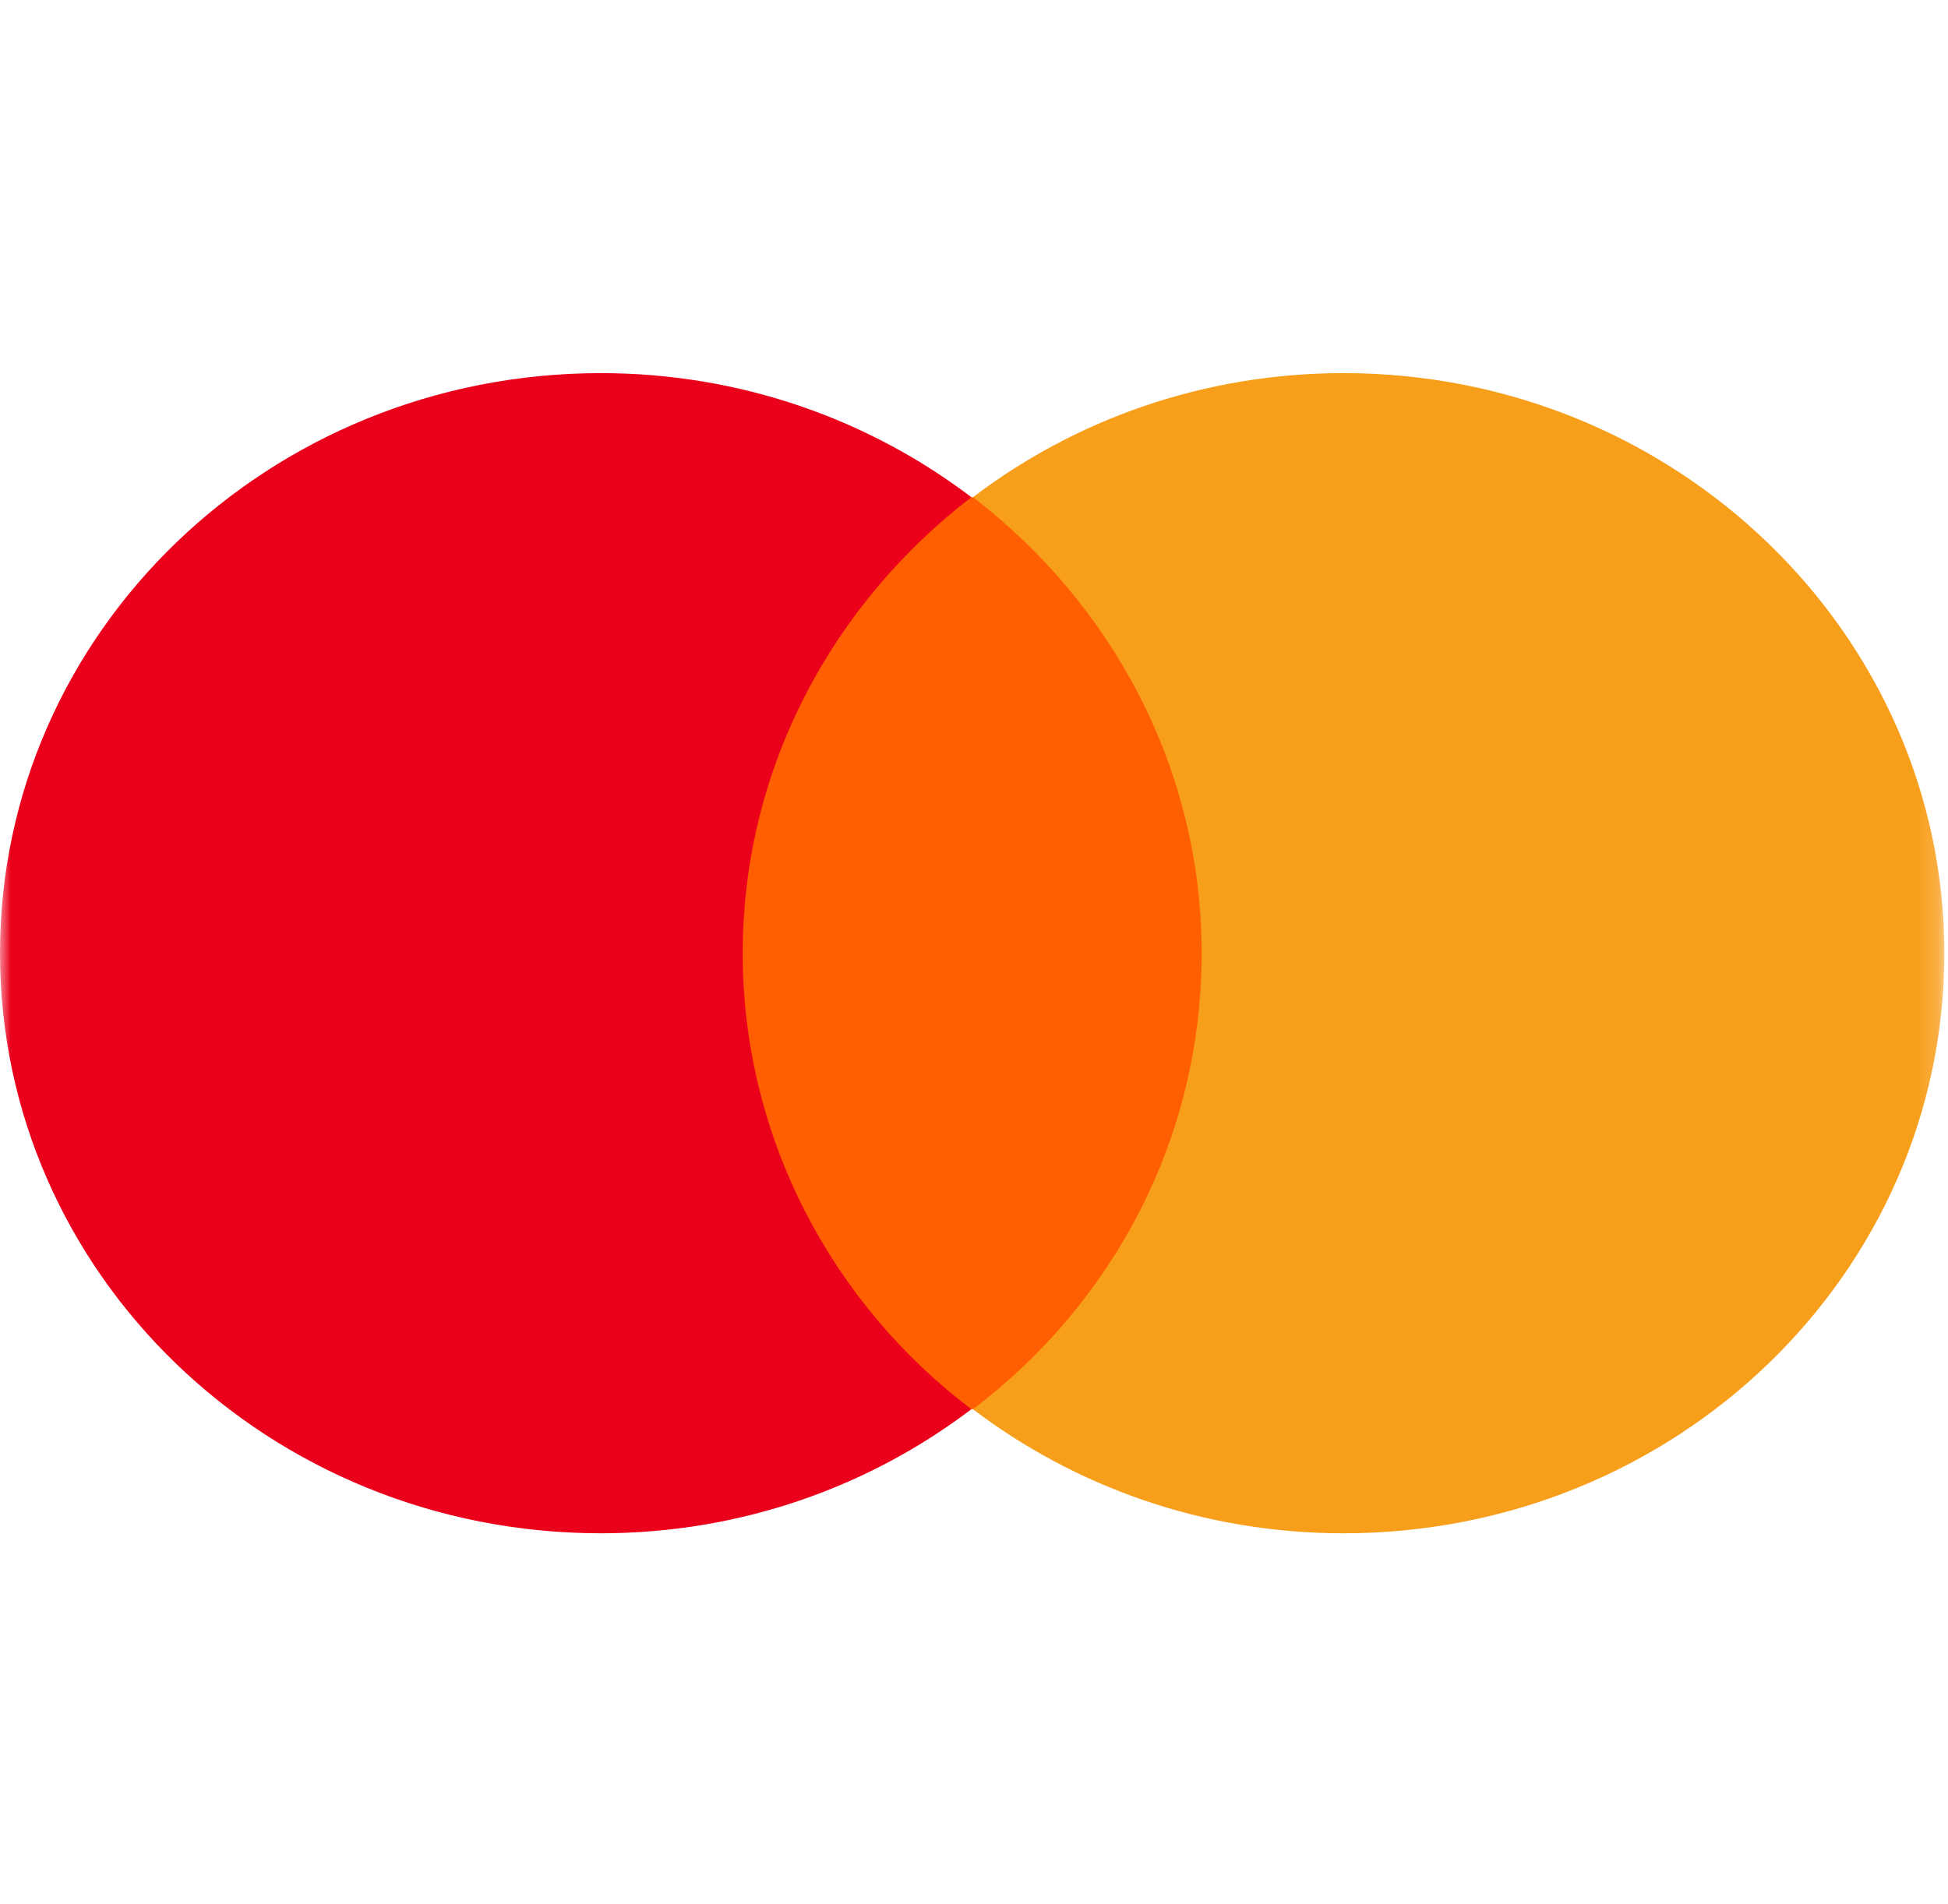 <svg width="90" height="88" viewBox="0 0 90 88" fill="none" xmlns="http://www.w3.org/2000/svg">
<g id="mastercard">
<mask id="mask0_811_378" style="mask-type:luminance" maskUnits="userSpaceOnUse" x="0" y="0" width="90" height="88">
<g id="clip0">
<path id="Vector" d="M89.834 0.672H0V87.418H89.834V0.672Z" fill="white"/>
</g>
</mask>
<g mask="url(#mask0_811_378)">
<g id="Group">
<path id="Vector_2" d="M57.063 22.976H32.773V65.12H57.063V22.976Z" fill="#FF5F00"/>
<path id="Vector_3" d="M34.314 44.047C34.314 35.484 38.478 27.89 44.878 22.975C40.174 19.401 34.237 17.242 27.76 17.242C12.415 17.242 0 29.23 0 44.047C0 58.865 12.415 70.853 27.76 70.853C34.237 70.853 40.174 68.694 44.878 65.12C38.478 60.28 34.314 52.61 34.314 44.047Z" fill="#EB001B"/>
<path id="Vector_4" d="M89.832 44.047C89.832 58.865 77.417 70.853 62.072 70.853C55.594 70.853 49.657 68.694 44.953 65.12C51.43 60.205 55.517 52.61 55.517 44.047C55.517 35.484 51.353 27.89 44.953 22.975C49.657 19.401 55.594 17.242 62.072 17.242C77.417 17.242 89.832 29.304 89.832 44.047Z" fill="#F79E1B"/>
</g>
</g>
</g>
</svg>
